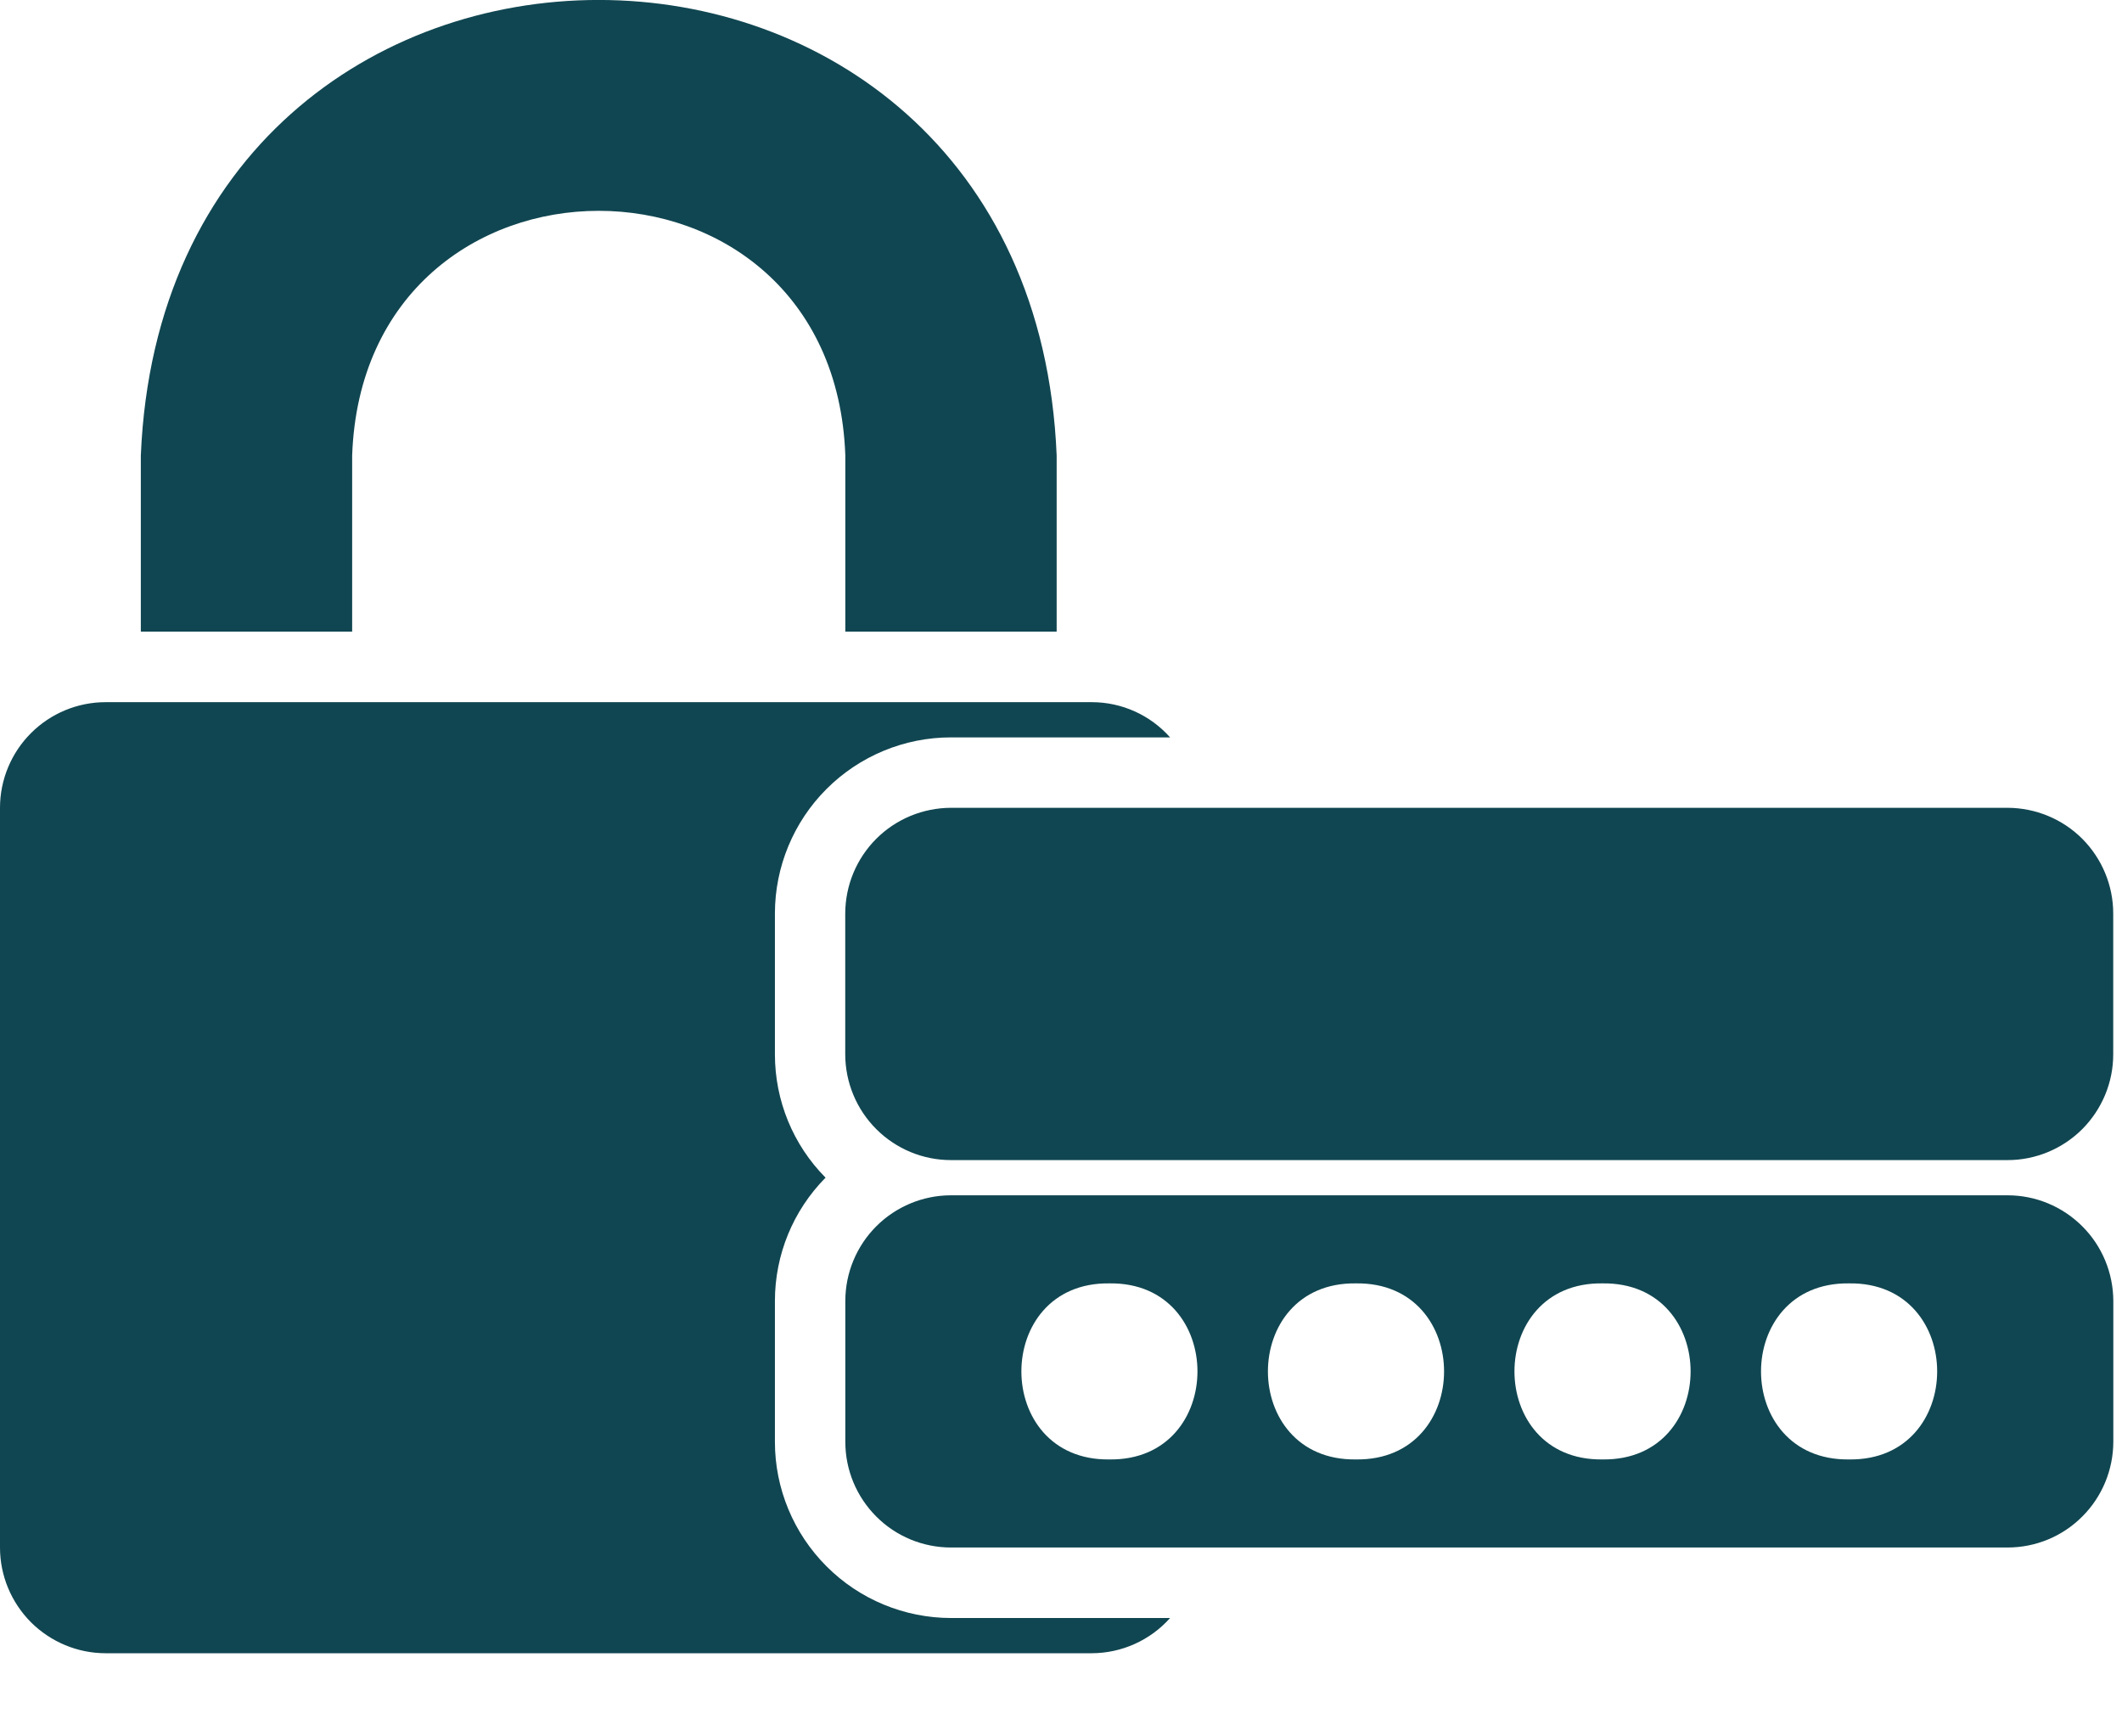 <svg width="22" height="18" viewBox="0 0 22 18" fill="none" xmlns="http://www.w3.org/2000/svg">
<path d="M12.131 16.773C11.925 17.004 11.63 17.137 11.32 17.138H1.095C0.805 17.138 0.527 17.022 0.321 16.817C0.116 16.611 0 16.333 0 16.042V8.374C0 8.084 0.116 7.805 0.321 7.6C0.527 7.394 0.805 7.279 1.095 7.279H11.32C11.63 7.279 11.925 7.412 12.131 7.644H9.859C9.375 7.644 8.911 7.837 8.569 8.179C8.227 8.521 8.034 8.986 8.034 9.47V10.93C8.034 11.409 8.222 11.868 8.559 12.208C8.222 12.549 8.034 13.008 8.034 13.486V14.947C8.034 15.431 8.227 15.895 8.569 16.237C8.911 16.58 9.375 16.772 9.859 16.773L12.131 16.773ZM3.651 6.548V4.722C3.771 1.341 8.643 1.339 8.764 4.722V6.548H10.955V4.722C10.695 -1.572 1.722 -1.577 1.46 4.722V6.548H3.651ZM21.91 13.486V14.947C21.909 15.237 21.794 15.516 21.588 15.721C21.383 15.927 21.105 16.042 20.814 16.042H9.859C9.569 16.042 9.29 15.927 9.085 15.721C8.88 15.516 8.764 15.238 8.764 14.947V13.486C8.764 13.196 8.88 12.917 9.085 12.712C9.29 12.507 9.569 12.391 9.859 12.391H20.814C21.105 12.391 21.383 12.507 21.588 12.712C21.794 12.917 21.909 13.196 21.91 13.486ZM11.502 13.304C10.285 13.287 10.285 15.146 11.502 15.129C12.719 15.146 12.719 13.287 11.502 13.304ZM14.058 13.304C12.841 13.287 12.841 15.146 14.058 15.129C15.276 15.146 15.276 13.287 14.058 13.304ZM16.614 13.304C15.397 13.287 15.397 15.146 16.614 15.129C17.832 15.146 17.832 13.287 16.614 13.304ZM19.171 13.304C17.953 13.287 17.953 15.146 19.171 15.129C20.388 15.146 20.388 13.287 19.171 13.304ZM20.814 8.374H9.859C9.568 8.375 9.29 8.49 9.085 8.695C8.879 8.901 8.764 9.179 8.763 9.47V10.93C8.764 11.221 8.879 11.499 9.085 11.705C9.29 11.91 9.568 12.026 9.859 12.026H20.814C21.104 12.026 21.383 11.91 21.588 11.705C21.793 11.499 21.909 11.221 21.909 10.93V9.47C21.909 9.179 21.793 8.901 21.588 8.695C21.383 8.49 21.104 8.375 20.814 8.374Z" fill="#104651"/>
</svg>

